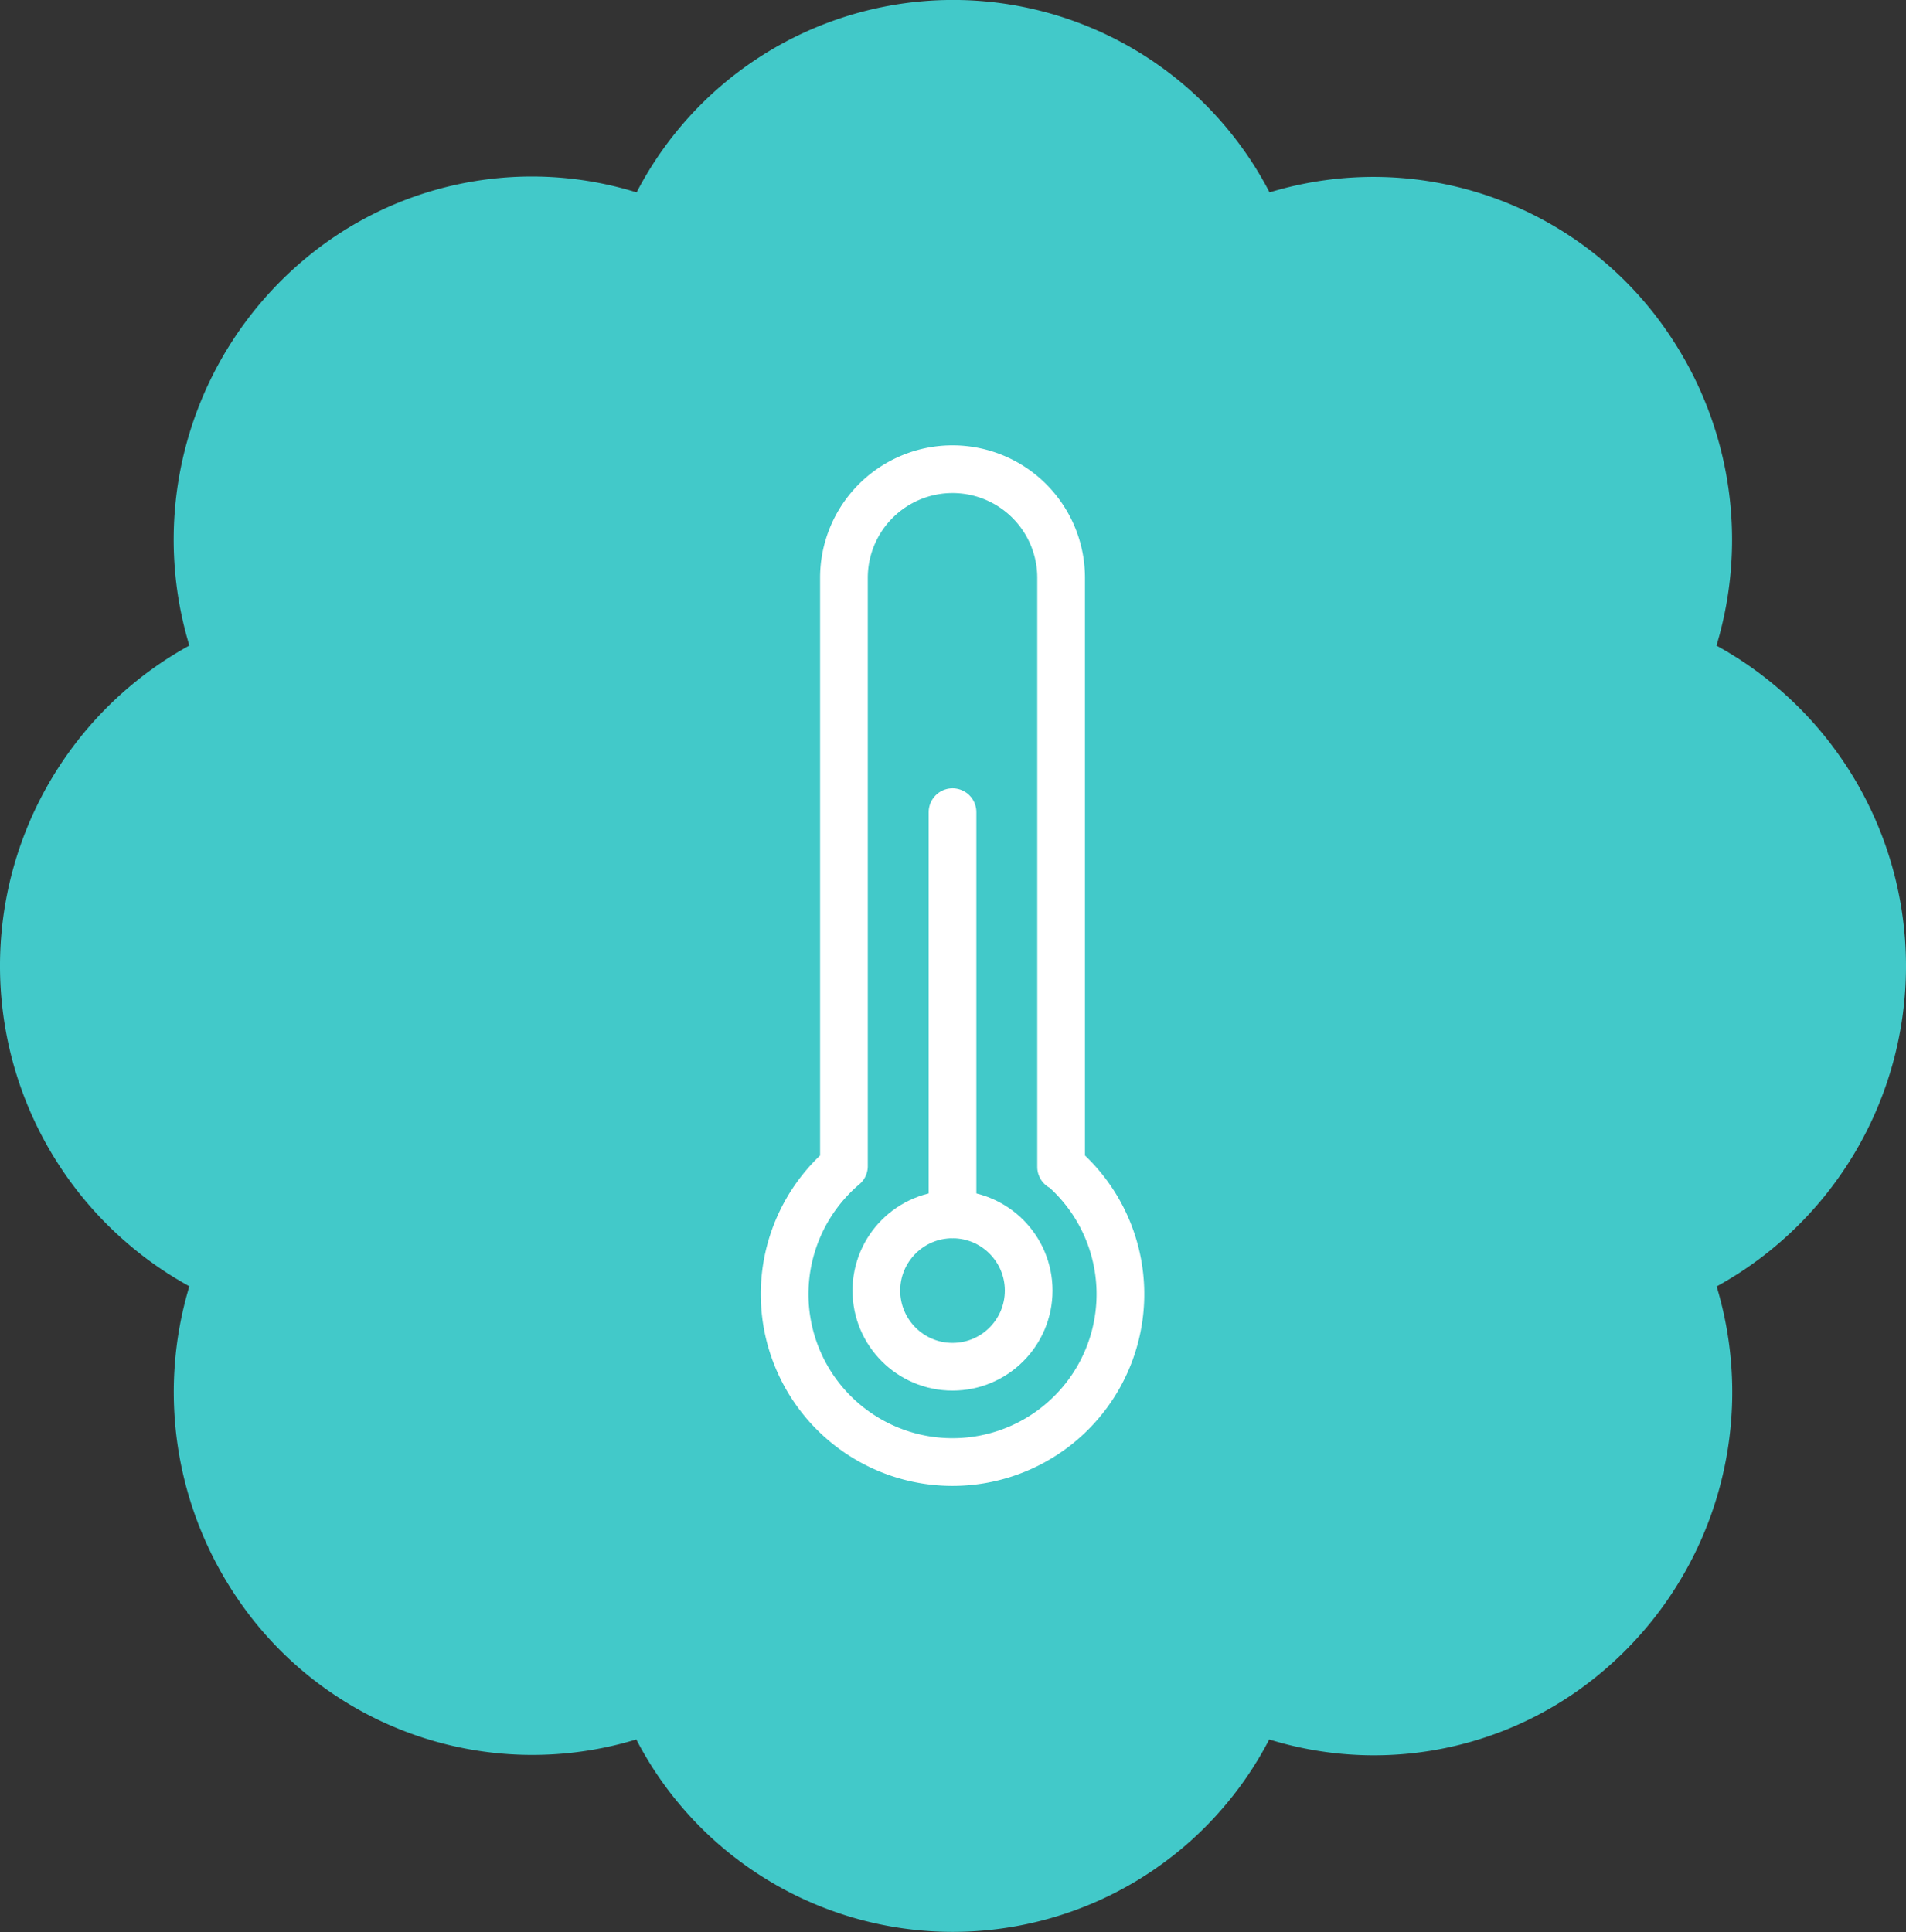 <svg xmlns="http://www.w3.org/2000/svg" id="Ebene_1" data-name="Ebene 1" viewBox="0.09 139.25 119.88 121.51"><rect x="0.09" y="139.25" width="119.88" height="121.51" fill="#333333" stroke="none"/><defs><style>.cls-1{fill:#42c9c9;}.cls-2{fill:none;stroke:#fff;stroke-linecap:round;stroke-linejoin:round;stroke-width:3px;}</style></defs><title>icon_kamera</title><path class="cls-1" d="M108.05,179.85a23.05,23.05,0,0,0-3.11-19.76,22.41,22.41,0,0,0-25-8.74,22.42,22.42,0,0,0-39.81,0,22.24,22.24,0,0,0-19.51,3.14A23,23,0,0,0,12,179.85a23,23,0,0,0,0,40.3,23.05,23.05,0,0,0,3.11,19.76,22.41,22.41,0,0,0,25,8.74,22.42,22.42,0,0,0,39.81,0,22.24,22.24,0,0,0,19.51-3.14,23,23,0,0,0,8.63-25.35,23,23,0,0,0,0-40.3Z"/><g id="termometer"><path class="cls-2" d="M66.83,212.64v-37A6.83,6.83,0,0,0,60,168.76h0a6.83,6.83,0,0,0-6.83,6.83v37a10.56,10.56,0,1,0,13.66,0Z"/><circle class="cls-2" cx="60" cy="220.42" r="4.79"/><line class="cls-2" x1="60" y1="215.63" x2="60" y2="190.33"/></g></svg>